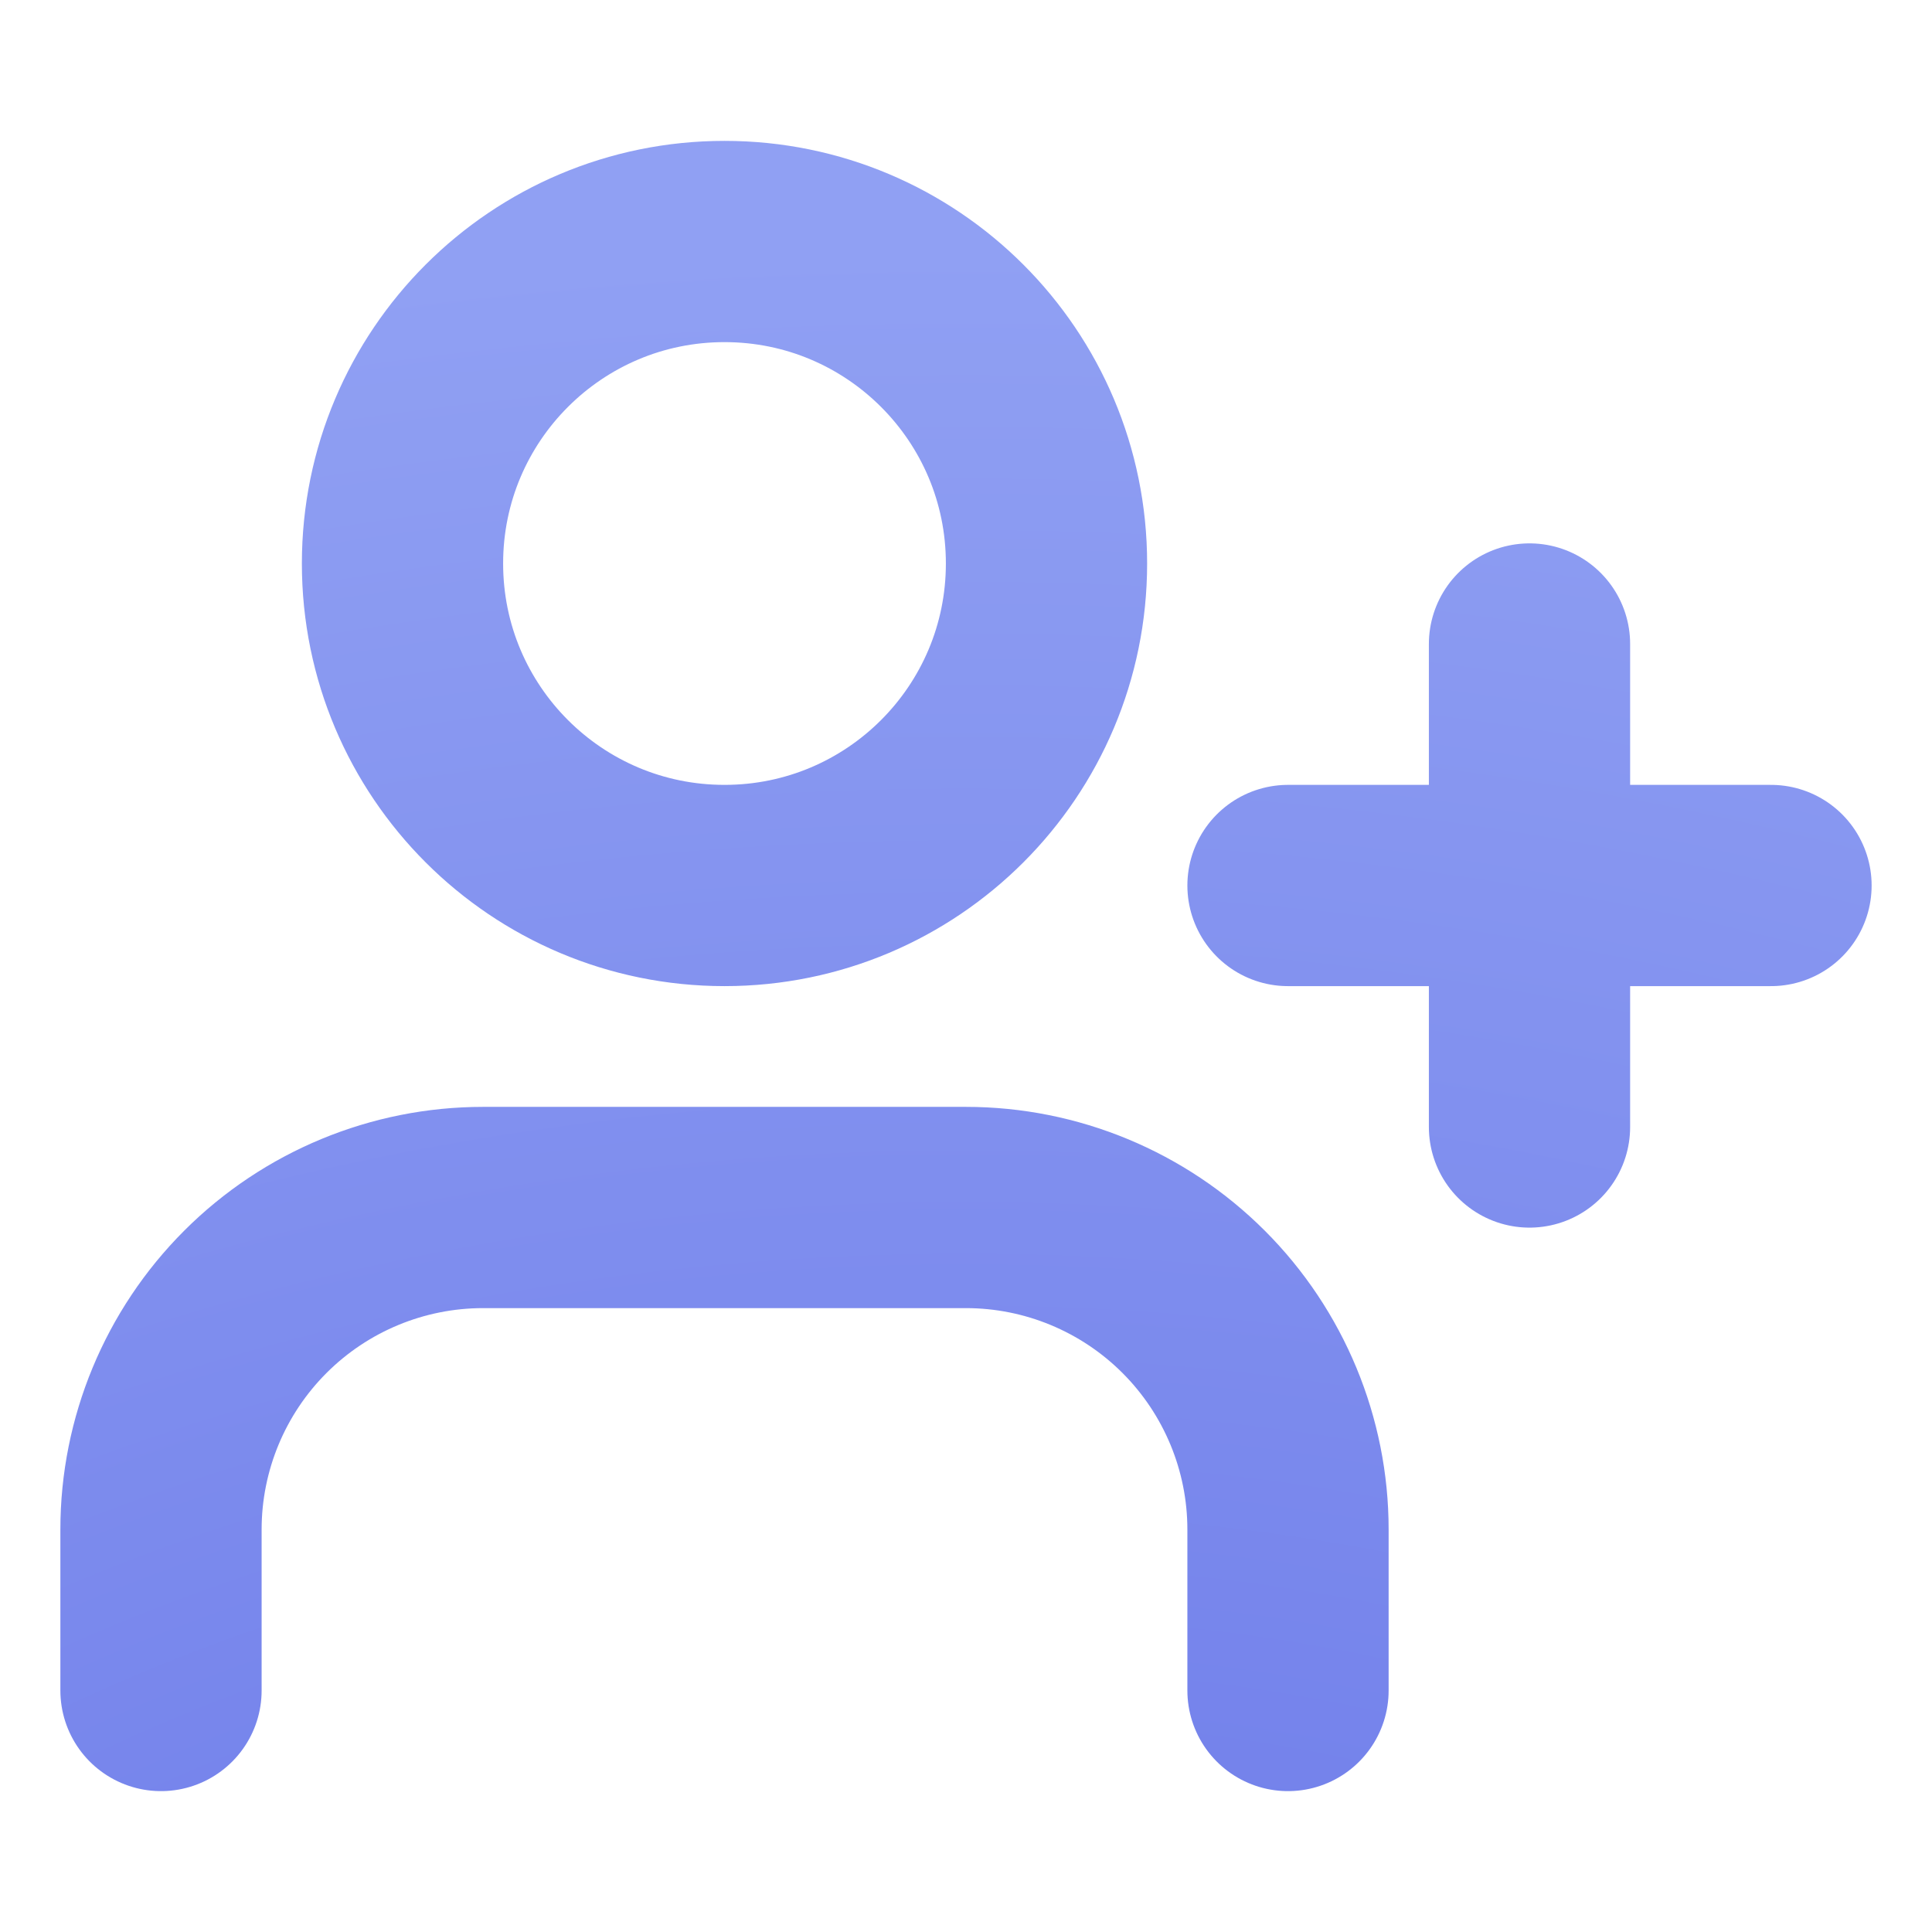 <svg width="12" height="12" viewBox="0 0 12 12" fill="none" xmlns="http://www.w3.org/2000/svg">
<g id="user-plus" clip-path="url(#clip0_1520_5591)">
<path id="Vector" d="M8 10.5V9.5C8 8.97 7.789 8.461 7.414 8.086C7.039 7.711 6.53 7.5 6 7.5H3C2.47 7.5 1.961 7.711 1.586 8.086C1.211 8.461 1 8.97 1 9.5V10.5M9.5 4V7M11 5.5H8M6.5 3.5C6.5 4.605 5.605 5.5 4.5 5.5C3.395 5.5 2.5 4.605 2.5 3.5C2.5 2.395 3.395 1.5 4.5 1.5C5.605 1.5 6.5 2.395 6.5 3.5Z" stroke="url(#paint0_radial_1520_5591)" stroke-width="1.25" stroke-linecap="round" stroke-linejoin="round"/>
</g>
<defs>
<radialGradient id="paint0_radial_1520_5591" cx="0" cy="0" r="1" gradientUnits="userSpaceOnUse" gradientTransform="translate(5.991 17.326) rotate(-90) scale(15.826 21.396)">
<stop stop-color="#626FE6"/>
<stop offset="1" stop-color="#90A0F3"/>
</radialGradient>
<clipPath id="clip0_1520_5591">
<rect width="12" height="12" fill="white"/>
</clipPath>
</defs>
</svg>
